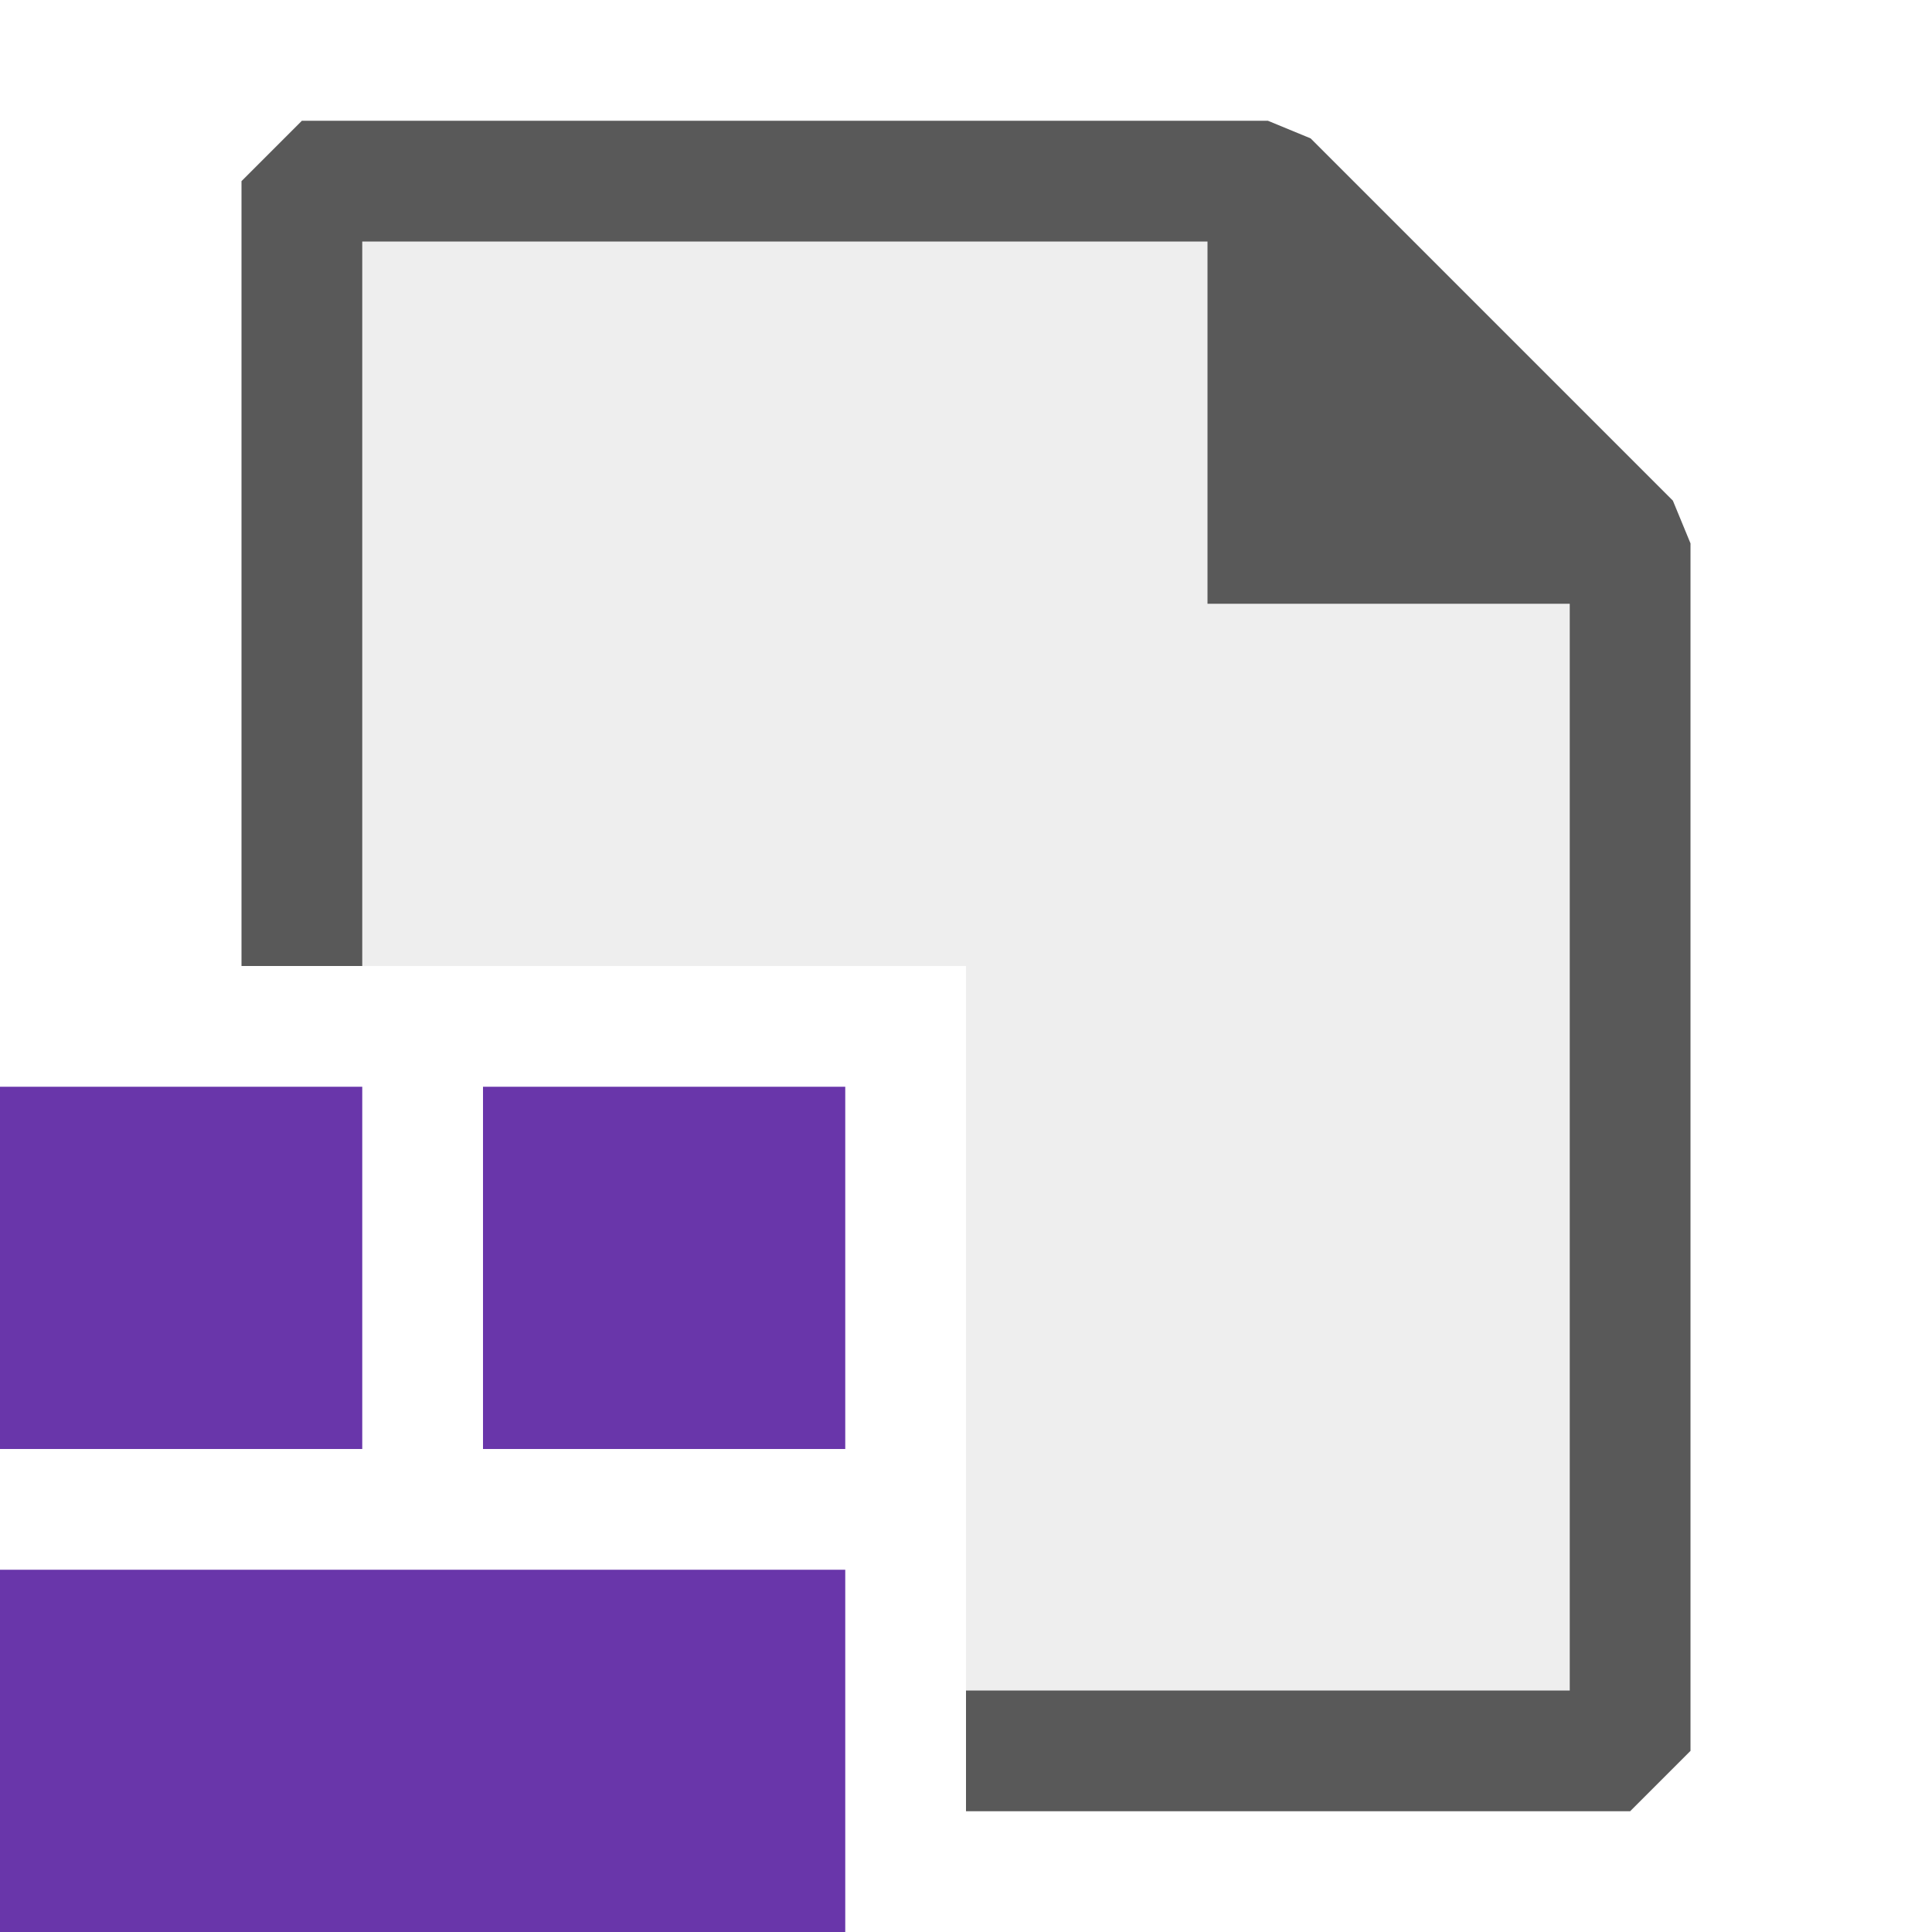 <svg xmlns="http://www.w3.org/2000/svg" viewBox="0 0 16 16">
  <defs>
    <style>.canvas{fill: none; opacity: 0;}.light-defaultgrey-10{fill: #212121; opacity: 0.1;}.light-defaultgrey{fill: #212121; opacity: 1;}.light-purple{fill: #6936aa; opacity: 1;}.cls-1{opacity:0.75;}</style>
  </defs>
  <title>IconLightModuleFile</title>
  <g id="canvas">
    <path class="canvas" d="M16,16H0V0H16Z" />
    <path class="canvas" d="M16,16H0V0H16Z" />
  </g>
  <g id="level-1">
    <g class="cls-1">
      <path class="light-defaultgrey-10" d="M13.5,4.5v10H8V8H2.5V1.5h8Z" />
      <path class="light-defaultgrey" d="M14,4.5v10l-.5.5H8V14h5V5H10V2H3V8H2V1.5L2.5,1h8l.354.146,3,3Z" />
    </g>
    <path class="light-purple" d="M0,16H7V13H0Zm0-4H3V9H0Zm4,0H7V9H4Z" />
  </g>
</svg>
